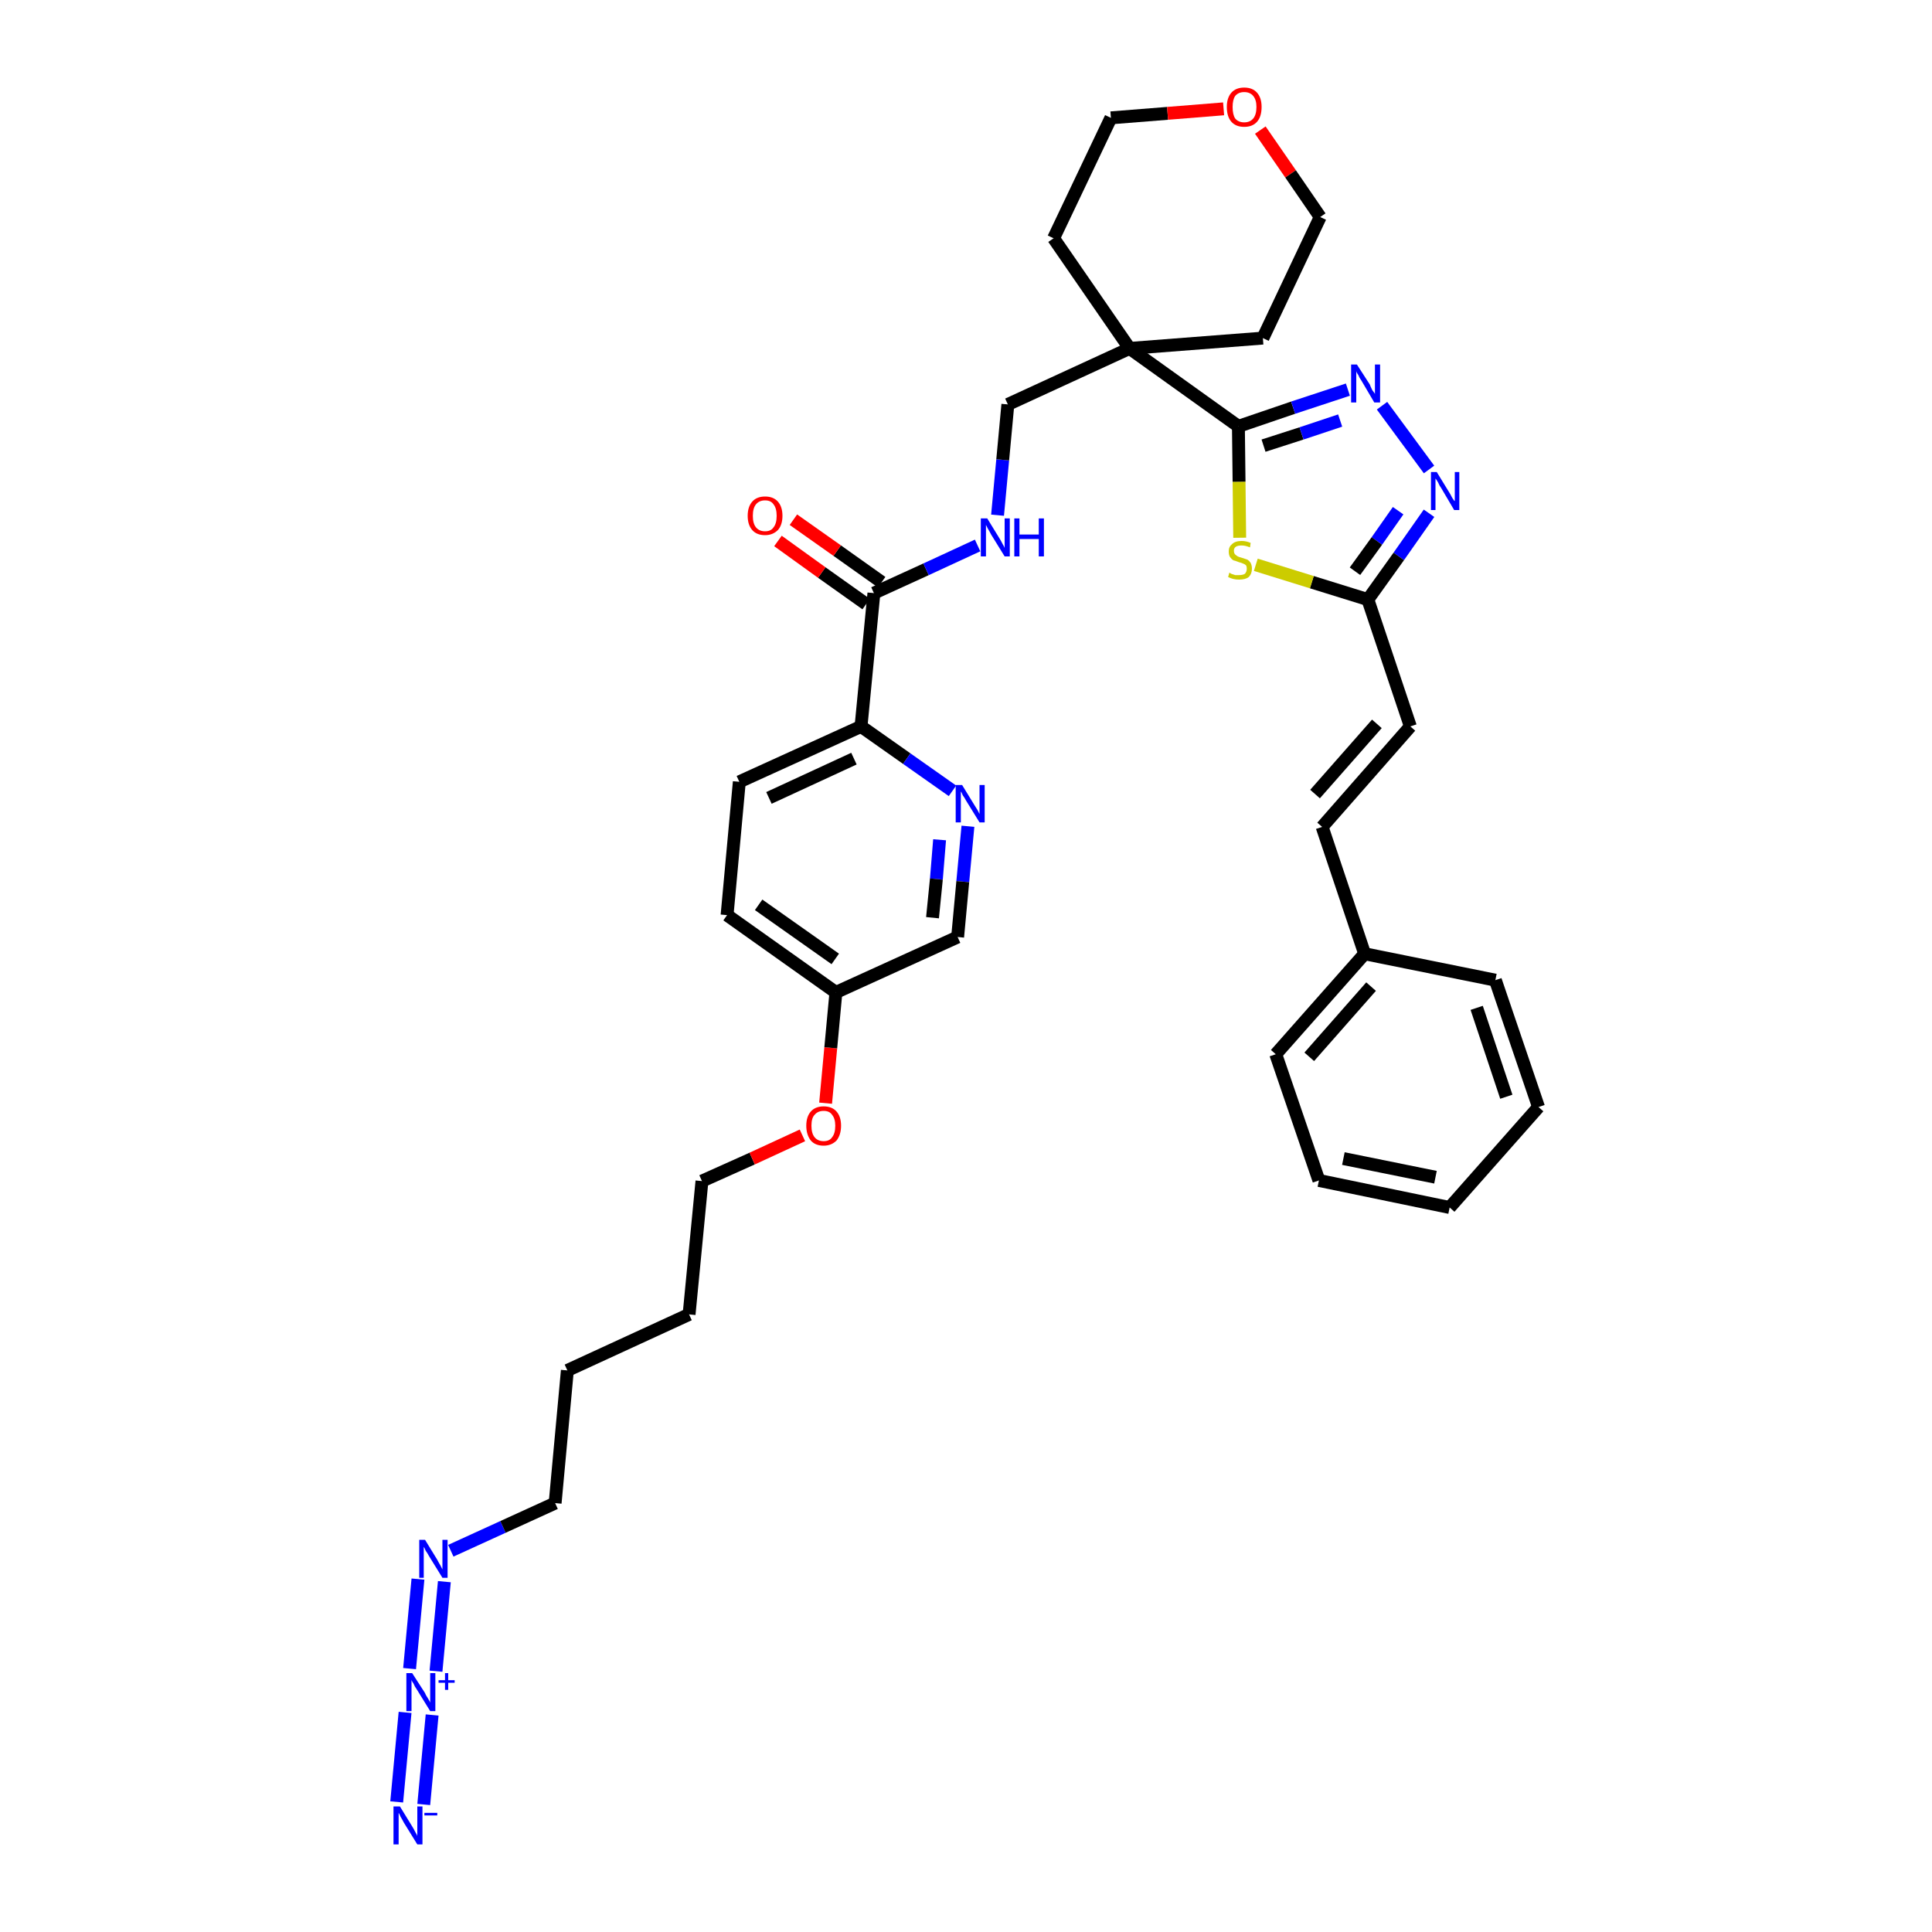 <?xml version='1.0' encoding='iso-8859-1'?>
<svg version='1.1' baseProfile='full'
              xmlns='http://www.w3.org/2000/svg'
                      xmlns:rdkit='http://www.rdkit.org/xml'
                      xmlns:xlink='http://www.w3.org/1999/xlink'
                  xml:space='preserve'
width='300px' height='300px' viewBox='0 0 300 300'>
<!-- END OF HEADER -->
<path class='bond-0 atom-0 atom-1' d='M 65.8,280.2 L 67.1,266.3' style='fill:none;fill-rule:evenodd;stroke:#0000FF;stroke-width:2.0px;stroke-linecap:butt;stroke-linejoin:miter;stroke-opacity:1' />
<path class='bond-0 atom-0 atom-1' d='M 61.6,279.8 L 62.9,265.9' style='fill:none;fill-rule:evenodd;stroke:#0000FF;stroke-width:2.0px;stroke-linecap:butt;stroke-linejoin:miter;stroke-opacity:1' />
<path class='bond-1 atom-1 atom-2' d='M 67.7,259.5 L 69.0,245.6' style='fill:none;fill-rule:evenodd;stroke:#0000FF;stroke-width:2.0px;stroke-linecap:butt;stroke-linejoin:miter;stroke-opacity:1' />
<path class='bond-1 atom-1 atom-2' d='M 63.6,259.1 L 64.9,245.2' style='fill:none;fill-rule:evenodd;stroke:#0000FF;stroke-width:2.0px;stroke-linecap:butt;stroke-linejoin:miter;stroke-opacity:1' />
<path class='bond-2 atom-2 atom-3' d='M 70.0,240.8 L 78.1,237.1' style='fill:none;fill-rule:evenodd;stroke:#0000FF;stroke-width:2.0px;stroke-linecap:butt;stroke-linejoin:miter;stroke-opacity:1' />
<path class='bond-2 atom-2 atom-3' d='M 78.1,237.1 L 86.2,233.4' style='fill:none;fill-rule:evenodd;stroke:#000000;stroke-width:2.0px;stroke-linecap:butt;stroke-linejoin:miter;stroke-opacity:1' />
<path class='bond-3 atom-3 atom-4' d='M 86.2,233.4 L 88.1,212.8' style='fill:none;fill-rule:evenodd;stroke:#000000;stroke-width:2.0px;stroke-linecap:butt;stroke-linejoin:miter;stroke-opacity:1' />
<path class='bond-4 atom-4 atom-5' d='M 88.1,212.8 L 107.0,204.1' style='fill:none;fill-rule:evenodd;stroke:#000000;stroke-width:2.0px;stroke-linecap:butt;stroke-linejoin:miter;stroke-opacity:1' />
<path class='bond-5 atom-5 atom-6' d='M 107.0,204.1 L 109.0,183.4' style='fill:none;fill-rule:evenodd;stroke:#000000;stroke-width:2.0px;stroke-linecap:butt;stroke-linejoin:miter;stroke-opacity:1' />
<path class='bond-6 atom-6 atom-7' d='M 109.0,183.4 L 116.8,179.9' style='fill:none;fill-rule:evenodd;stroke:#000000;stroke-width:2.0px;stroke-linecap:butt;stroke-linejoin:miter;stroke-opacity:1' />
<path class='bond-6 atom-6 atom-7' d='M 116.8,179.9 L 124.6,176.3' style='fill:none;fill-rule:evenodd;stroke:#FF0000;stroke-width:2.0px;stroke-linecap:butt;stroke-linejoin:miter;stroke-opacity:1' />
<path class='bond-7 atom-7 atom-8' d='M 128.2,171.3 L 129.0,162.7' style='fill:none;fill-rule:evenodd;stroke:#FF0000;stroke-width:2.0px;stroke-linecap:butt;stroke-linejoin:miter;stroke-opacity:1' />
<path class='bond-7 atom-7 atom-8' d='M 129.0,162.7 L 129.8,154.1' style='fill:none;fill-rule:evenodd;stroke:#000000;stroke-width:2.0px;stroke-linecap:butt;stroke-linejoin:miter;stroke-opacity:1' />
<path class='bond-8 atom-8 atom-9' d='M 129.8,154.1 L 112.9,142.1' style='fill:none;fill-rule:evenodd;stroke:#000000;stroke-width:2.0px;stroke-linecap:butt;stroke-linejoin:miter;stroke-opacity:1' />
<path class='bond-8 atom-8 atom-9' d='M 129.7,148.9 L 117.8,140.5' style='fill:none;fill-rule:evenodd;stroke:#000000;stroke-width:2.0px;stroke-linecap:butt;stroke-linejoin:miter;stroke-opacity:1' />
<path class='bond-36 atom-36 atom-8' d='M 148.7,145.5 L 129.8,154.1' style='fill:none;fill-rule:evenodd;stroke:#000000;stroke-width:2.0px;stroke-linecap:butt;stroke-linejoin:miter;stroke-opacity:1' />
<path class='bond-9 atom-9 atom-10' d='M 112.9,142.1 L 114.8,121.4' style='fill:none;fill-rule:evenodd;stroke:#000000;stroke-width:2.0px;stroke-linecap:butt;stroke-linejoin:miter;stroke-opacity:1' />
<path class='bond-10 atom-10 atom-11' d='M 114.8,121.4 L 133.7,112.8' style='fill:none;fill-rule:evenodd;stroke:#000000;stroke-width:2.0px;stroke-linecap:butt;stroke-linejoin:miter;stroke-opacity:1' />
<path class='bond-10 atom-10 atom-11' d='M 119.4,123.9 L 132.6,117.8' style='fill:none;fill-rule:evenodd;stroke:#000000;stroke-width:2.0px;stroke-linecap:butt;stroke-linejoin:miter;stroke-opacity:1' />
<path class='bond-11 atom-11 atom-12' d='M 133.7,112.8 L 135.7,92.1' style='fill:none;fill-rule:evenodd;stroke:#000000;stroke-width:2.0px;stroke-linecap:butt;stroke-linejoin:miter;stroke-opacity:1' />
<path class='bond-34 atom-11 atom-35' d='M 133.7,112.8 L 140.8,117.8' style='fill:none;fill-rule:evenodd;stroke:#000000;stroke-width:2.0px;stroke-linecap:butt;stroke-linejoin:miter;stroke-opacity:1' />
<path class='bond-34 atom-11 atom-35' d='M 140.8,117.8 L 147.9,122.8' style='fill:none;fill-rule:evenodd;stroke:#0000FF;stroke-width:2.0px;stroke-linecap:butt;stroke-linejoin:miter;stroke-opacity:1' />
<path class='bond-12 atom-12 atom-13' d='M 136.9,90.4 L 130.0,85.5' style='fill:none;fill-rule:evenodd;stroke:#000000;stroke-width:2.0px;stroke-linecap:butt;stroke-linejoin:miter;stroke-opacity:1' />
<path class='bond-12 atom-12 atom-13' d='M 130.0,85.5 L 123.2,80.7' style='fill:none;fill-rule:evenodd;stroke:#FF0000;stroke-width:2.0px;stroke-linecap:butt;stroke-linejoin:miter;stroke-opacity:1' />
<path class='bond-12 atom-12 atom-13' d='M 134.5,93.8 L 127.6,88.9' style='fill:none;fill-rule:evenodd;stroke:#000000;stroke-width:2.0px;stroke-linecap:butt;stroke-linejoin:miter;stroke-opacity:1' />
<path class='bond-12 atom-12 atom-13' d='M 127.6,88.9 L 120.8,84.0' style='fill:none;fill-rule:evenodd;stroke:#FF0000;stroke-width:2.0px;stroke-linecap:butt;stroke-linejoin:miter;stroke-opacity:1' />
<path class='bond-13 atom-12 atom-14' d='M 135.7,92.1 L 143.8,88.4' style='fill:none;fill-rule:evenodd;stroke:#000000;stroke-width:2.0px;stroke-linecap:butt;stroke-linejoin:miter;stroke-opacity:1' />
<path class='bond-13 atom-12 atom-14' d='M 143.8,88.4 L 151.8,84.7' style='fill:none;fill-rule:evenodd;stroke:#0000FF;stroke-width:2.0px;stroke-linecap:butt;stroke-linejoin:miter;stroke-opacity:1' />
<path class='bond-14 atom-14 atom-15' d='M 154.9,80.0 L 155.7,71.4' style='fill:none;fill-rule:evenodd;stroke:#0000FF;stroke-width:2.0px;stroke-linecap:butt;stroke-linejoin:miter;stroke-opacity:1' />
<path class='bond-14 atom-14 atom-15' d='M 155.7,71.4 L 156.5,62.8' style='fill:none;fill-rule:evenodd;stroke:#000000;stroke-width:2.0px;stroke-linecap:butt;stroke-linejoin:miter;stroke-opacity:1' />
<path class='bond-15 atom-15 atom-16' d='M 156.5,62.8 L 175.4,54.1' style='fill:none;fill-rule:evenodd;stroke:#000000;stroke-width:2.0px;stroke-linecap:butt;stroke-linejoin:miter;stroke-opacity:1' />
<path class='bond-16 atom-16 atom-17' d='M 175.4,54.1 L 192.3,66.2' style='fill:none;fill-rule:evenodd;stroke:#000000;stroke-width:2.0px;stroke-linecap:butt;stroke-linejoin:miter;stroke-opacity:1' />
<path class='bond-29 atom-16 atom-30' d='M 175.4,54.1 L 163.6,37.0' style='fill:none;fill-rule:evenodd;stroke:#000000;stroke-width:2.0px;stroke-linecap:butt;stroke-linejoin:miter;stroke-opacity:1' />
<path class='bond-37 atom-34 atom-16' d='M 196.1,52.5 L 175.4,54.1' style='fill:none;fill-rule:evenodd;stroke:#000000;stroke-width:2.0px;stroke-linecap:butt;stroke-linejoin:miter;stroke-opacity:1' />
<path class='bond-17 atom-17 atom-18' d='M 192.3,66.2 L 200.8,63.3' style='fill:none;fill-rule:evenodd;stroke:#000000;stroke-width:2.0px;stroke-linecap:butt;stroke-linejoin:miter;stroke-opacity:1' />
<path class='bond-17 atom-17 atom-18' d='M 200.8,63.3 L 209.3,60.5' style='fill:none;fill-rule:evenodd;stroke:#0000FF;stroke-width:2.0px;stroke-linecap:butt;stroke-linejoin:miter;stroke-opacity:1' />
<path class='bond-17 atom-17 atom-18' d='M 196.2,69.2 L 202.1,67.3' style='fill:none;fill-rule:evenodd;stroke:#000000;stroke-width:2.0px;stroke-linecap:butt;stroke-linejoin:miter;stroke-opacity:1' />
<path class='bond-17 atom-17 atom-18' d='M 202.1,67.3 L 208.1,65.3' style='fill:none;fill-rule:evenodd;stroke:#0000FF;stroke-width:2.0px;stroke-linecap:butt;stroke-linejoin:miter;stroke-opacity:1' />
<path class='bond-38 atom-29 atom-17' d='M 192.5,83.5 L 192.4,74.8' style='fill:none;fill-rule:evenodd;stroke:#CCCC00;stroke-width:2.0px;stroke-linecap:butt;stroke-linejoin:miter;stroke-opacity:1' />
<path class='bond-38 atom-29 atom-17' d='M 192.4,74.8 L 192.3,66.2' style='fill:none;fill-rule:evenodd;stroke:#000000;stroke-width:2.0px;stroke-linecap:butt;stroke-linejoin:miter;stroke-opacity:1' />
<path class='bond-18 atom-18 atom-19' d='M 214.6,63.0 L 221.9,72.9' style='fill:none;fill-rule:evenodd;stroke:#0000FF;stroke-width:2.0px;stroke-linecap:butt;stroke-linejoin:miter;stroke-opacity:1' />
<path class='bond-19 atom-19 atom-20' d='M 221.9,79.7 L 217.2,86.4' style='fill:none;fill-rule:evenodd;stroke:#0000FF;stroke-width:2.0px;stroke-linecap:butt;stroke-linejoin:miter;stroke-opacity:1' />
<path class='bond-19 atom-19 atom-20' d='M 217.2,86.4 L 212.4,93.1' style='fill:none;fill-rule:evenodd;stroke:#000000;stroke-width:2.0px;stroke-linecap:butt;stroke-linejoin:miter;stroke-opacity:1' />
<path class='bond-19 atom-19 atom-20' d='M 217.1,79.3 L 213.8,84.0' style='fill:none;fill-rule:evenodd;stroke:#0000FF;stroke-width:2.0px;stroke-linecap:butt;stroke-linejoin:miter;stroke-opacity:1' />
<path class='bond-19 atom-19 atom-20' d='M 213.8,84.0 L 210.4,88.7' style='fill:none;fill-rule:evenodd;stroke:#000000;stroke-width:2.0px;stroke-linecap:butt;stroke-linejoin:miter;stroke-opacity:1' />
<path class='bond-20 atom-20 atom-21' d='M 212.4,93.1 L 219.0,112.8' style='fill:none;fill-rule:evenodd;stroke:#000000;stroke-width:2.0px;stroke-linecap:butt;stroke-linejoin:miter;stroke-opacity:1' />
<path class='bond-28 atom-20 atom-29' d='M 212.4,93.1 L 203.7,90.4' style='fill:none;fill-rule:evenodd;stroke:#000000;stroke-width:2.0px;stroke-linecap:butt;stroke-linejoin:miter;stroke-opacity:1' />
<path class='bond-28 atom-20 atom-29' d='M 203.7,90.4 L 195.0,87.7' style='fill:none;fill-rule:evenodd;stroke:#CCCC00;stroke-width:2.0px;stroke-linecap:butt;stroke-linejoin:miter;stroke-opacity:1' />
<path class='bond-21 atom-21 atom-22' d='M 219.0,112.8 L 205.3,128.4' style='fill:none;fill-rule:evenodd;stroke:#000000;stroke-width:2.0px;stroke-linecap:butt;stroke-linejoin:miter;stroke-opacity:1' />
<path class='bond-21 atom-21 atom-22' d='M 213.8,112.4 L 204.2,123.3' style='fill:none;fill-rule:evenodd;stroke:#000000;stroke-width:2.0px;stroke-linecap:butt;stroke-linejoin:miter;stroke-opacity:1' />
<path class='bond-22 atom-22 atom-23' d='M 205.3,128.4 L 211.9,148.1' style='fill:none;fill-rule:evenodd;stroke:#000000;stroke-width:2.0px;stroke-linecap:butt;stroke-linejoin:miter;stroke-opacity:1' />
<path class='bond-23 atom-23 atom-24' d='M 211.9,148.1 L 198.1,163.7' style='fill:none;fill-rule:evenodd;stroke:#000000;stroke-width:2.0px;stroke-linecap:butt;stroke-linejoin:miter;stroke-opacity:1' />
<path class='bond-23 atom-23 atom-24' d='M 212.9,153.2 L 203.3,164.1' style='fill:none;fill-rule:evenodd;stroke:#000000;stroke-width:2.0px;stroke-linecap:butt;stroke-linejoin:miter;stroke-opacity:1' />
<path class='bond-39 atom-28 atom-23' d='M 232.2,152.2 L 211.9,148.1' style='fill:none;fill-rule:evenodd;stroke:#000000;stroke-width:2.0px;stroke-linecap:butt;stroke-linejoin:miter;stroke-opacity:1' />
<path class='bond-24 atom-24 atom-25' d='M 198.1,163.7 L 204.8,183.3' style='fill:none;fill-rule:evenodd;stroke:#000000;stroke-width:2.0px;stroke-linecap:butt;stroke-linejoin:miter;stroke-opacity:1' />
<path class='bond-25 atom-25 atom-26' d='M 204.8,183.3 L 225.1,187.5' style='fill:none;fill-rule:evenodd;stroke:#000000;stroke-width:2.0px;stroke-linecap:butt;stroke-linejoin:miter;stroke-opacity:1' />
<path class='bond-25 atom-25 atom-26' d='M 208.6,179.9 L 222.9,182.8' style='fill:none;fill-rule:evenodd;stroke:#000000;stroke-width:2.0px;stroke-linecap:butt;stroke-linejoin:miter;stroke-opacity:1' />
<path class='bond-26 atom-26 atom-27' d='M 225.1,187.5 L 238.9,171.9' style='fill:none;fill-rule:evenodd;stroke:#000000;stroke-width:2.0px;stroke-linecap:butt;stroke-linejoin:miter;stroke-opacity:1' />
<path class='bond-27 atom-27 atom-28' d='M 238.9,171.9 L 232.2,152.2' style='fill:none;fill-rule:evenodd;stroke:#000000;stroke-width:2.0px;stroke-linecap:butt;stroke-linejoin:miter;stroke-opacity:1' />
<path class='bond-27 atom-27 atom-28' d='M 233.9,170.3 L 229.3,156.5' style='fill:none;fill-rule:evenodd;stroke:#000000;stroke-width:2.0px;stroke-linecap:butt;stroke-linejoin:miter;stroke-opacity:1' />
<path class='bond-30 atom-30 atom-31' d='M 163.6,37.0 L 172.5,18.3' style='fill:none;fill-rule:evenodd;stroke:#000000;stroke-width:2.0px;stroke-linecap:butt;stroke-linejoin:miter;stroke-opacity:1' />
<path class='bond-31 atom-31 atom-32' d='M 172.5,18.3 L 181.3,17.6' style='fill:none;fill-rule:evenodd;stroke:#000000;stroke-width:2.0px;stroke-linecap:butt;stroke-linejoin:miter;stroke-opacity:1' />
<path class='bond-31 atom-31 atom-32' d='M 181.3,17.6 L 190.0,16.9' style='fill:none;fill-rule:evenodd;stroke:#FF0000;stroke-width:2.0px;stroke-linecap:butt;stroke-linejoin:miter;stroke-opacity:1' />
<path class='bond-32 atom-32 atom-33' d='M 195.7,20.2 L 200.4,27.0' style='fill:none;fill-rule:evenodd;stroke:#FF0000;stroke-width:2.0px;stroke-linecap:butt;stroke-linejoin:miter;stroke-opacity:1' />
<path class='bond-32 atom-32 atom-33' d='M 200.4,27.0 L 205.0,33.7' style='fill:none;fill-rule:evenodd;stroke:#000000;stroke-width:2.0px;stroke-linecap:butt;stroke-linejoin:miter;stroke-opacity:1' />
<path class='bond-33 atom-33 atom-34' d='M 205.0,33.7 L 196.1,52.5' style='fill:none;fill-rule:evenodd;stroke:#000000;stroke-width:2.0px;stroke-linecap:butt;stroke-linejoin:miter;stroke-opacity:1' />
<path class='bond-35 atom-35 atom-36' d='M 150.3,128.3 L 149.5,136.9' style='fill:none;fill-rule:evenodd;stroke:#0000FF;stroke-width:2.0px;stroke-linecap:butt;stroke-linejoin:miter;stroke-opacity:1' />
<path class='bond-35 atom-35 atom-36' d='M 149.5,136.9 L 148.7,145.5' style='fill:none;fill-rule:evenodd;stroke:#000000;stroke-width:2.0px;stroke-linecap:butt;stroke-linejoin:miter;stroke-opacity:1' />
<path class='bond-35 atom-35 atom-36' d='M 145.9,130.4 L 145.4,136.5' style='fill:none;fill-rule:evenodd;stroke:#0000FF;stroke-width:2.0px;stroke-linecap:butt;stroke-linejoin:miter;stroke-opacity:1' />
<path class='bond-35 atom-35 atom-36' d='M 145.4,136.5 L 144.8,142.5' style='fill:none;fill-rule:evenodd;stroke:#000000;stroke-width:2.0px;stroke-linecap:butt;stroke-linejoin:miter;stroke-opacity:1' />
<path  class='atom-0' d='M 62.1 280.5
L 64.0 283.6
Q 64.2 283.9, 64.5 284.5
Q 64.8 285.0, 64.8 285.1
L 64.8 280.5
L 65.6 280.5
L 65.6 286.4
L 64.8 286.4
L 62.7 283.0
Q 62.5 282.6, 62.2 282.1
Q 62.0 281.6, 61.9 281.5
L 61.9 286.4
L 61.1 286.4
L 61.1 280.5
L 62.1 280.5
' fill='#0000FF'/>
<path  class='atom-0' d='M 65.9 281.5
L 67.9 281.5
L 67.9 281.9
L 65.9 281.9
L 65.9 281.5
' fill='#0000FF'/>
<path  class='atom-1' d='M 64.0 259.8
L 66.0 262.9
Q 66.1 263.2, 66.5 263.8
Q 66.8 264.3, 66.8 264.4
L 66.8 259.8
L 67.6 259.8
L 67.6 265.7
L 66.8 265.7
L 64.7 262.3
Q 64.4 261.9, 64.2 261.4
Q 63.9 261.0, 63.9 260.8
L 63.9 265.7
L 63.1 265.7
L 63.1 259.8
L 64.0 259.8
' fill='#0000FF'/>
<path  class='atom-1' d='M 68.1 260.9
L 69.1 260.9
L 69.1 259.8
L 69.6 259.8
L 69.6 260.9
L 70.6 260.9
L 70.6 261.3
L 69.6 261.3
L 69.6 262.4
L 69.1 262.4
L 69.1 261.3
L 68.1 261.3
L 68.1 260.9
' fill='#0000FF'/>
<path  class='atom-2' d='M 66.0 239.1
L 67.9 242.2
Q 68.1 242.6, 68.4 243.1
Q 68.7 243.7, 68.7 243.7
L 68.7 239.1
L 69.5 239.1
L 69.5 245.0
L 68.7 245.0
L 66.6 241.6
Q 66.4 241.2, 66.1 240.8
Q 65.9 240.3, 65.8 240.2
L 65.8 245.0
L 65.1 245.0
L 65.1 239.1
L 66.0 239.1
' fill='#0000FF'/>
<path  class='atom-7' d='M 125.2 174.8
Q 125.2 173.4, 125.9 172.6
Q 126.6 171.8, 127.9 171.8
Q 129.2 171.8, 129.9 172.6
Q 130.6 173.4, 130.6 174.8
Q 130.6 176.2, 129.9 177.1
Q 129.1 177.9, 127.9 177.9
Q 126.6 177.9, 125.9 177.1
Q 125.2 176.2, 125.2 174.8
M 127.9 177.2
Q 128.8 177.2, 129.2 176.6
Q 129.7 176.0, 129.7 174.8
Q 129.7 173.7, 129.2 173.1
Q 128.8 172.5, 127.9 172.5
Q 127.0 172.5, 126.5 173.1
Q 126.0 173.6, 126.0 174.8
Q 126.0 176.0, 126.5 176.6
Q 127.0 177.2, 127.9 177.2
' fill='#FF0000'/>
<path  class='atom-13' d='M 116.1 80.1
Q 116.1 78.7, 116.8 77.9
Q 117.5 77.1, 118.8 77.1
Q 120.1 77.1, 120.8 77.9
Q 121.5 78.7, 121.5 80.1
Q 121.5 81.5, 120.8 82.3
Q 120.0 83.1, 118.8 83.1
Q 117.5 83.1, 116.8 82.3
Q 116.1 81.5, 116.1 80.1
M 118.8 82.5
Q 119.7 82.5, 120.1 81.9
Q 120.6 81.3, 120.6 80.1
Q 120.6 78.9, 120.1 78.3
Q 119.7 77.7, 118.8 77.7
Q 117.9 77.7, 117.4 78.3
Q 116.9 78.9, 116.9 80.1
Q 116.9 81.3, 117.4 81.9
Q 117.9 82.5, 118.8 82.5
' fill='#FF0000'/>
<path  class='atom-14' d='M 153.3 80.5
L 155.2 83.6
Q 155.4 83.9, 155.7 84.5
Q 156.0 85.0, 156.0 85.1
L 156.0 80.5
L 156.8 80.5
L 156.8 86.4
L 156.0 86.4
L 153.9 83.0
Q 153.7 82.6, 153.4 82.1
Q 153.2 81.7, 153.1 81.5
L 153.1 86.4
L 152.3 86.4
L 152.3 80.5
L 153.3 80.5
' fill='#0000FF'/>
<path  class='atom-14' d='M 157.5 80.5
L 158.3 80.5
L 158.3 83.0
L 161.3 83.0
L 161.3 80.5
L 162.1 80.5
L 162.1 86.4
L 161.3 86.4
L 161.3 83.7
L 158.3 83.7
L 158.3 86.4
L 157.5 86.4
L 157.5 80.5
' fill='#0000FF'/>
<path  class='atom-18' d='M 210.7 56.6
L 212.7 59.7
Q 212.8 60.0, 213.1 60.6
Q 213.5 61.1, 213.5 61.2
L 213.5 56.6
L 214.3 56.6
L 214.3 62.5
L 213.4 62.5
L 211.4 59.1
Q 211.1 58.7, 210.9 58.2
Q 210.6 57.8, 210.6 57.6
L 210.6 62.5
L 209.8 62.5
L 209.8 56.6
L 210.7 56.6
' fill='#0000FF'/>
<path  class='atom-19' d='M 223.1 73.3
L 225.0 76.4
Q 225.2 76.7, 225.5 77.3
Q 225.8 77.8, 225.9 77.8
L 225.9 73.3
L 226.6 73.3
L 226.6 79.2
L 225.8 79.2
L 223.8 75.8
Q 223.5 75.4, 223.3 74.9
Q 223.0 74.4, 222.9 74.3
L 222.9 79.2
L 222.2 79.2
L 222.2 73.3
L 223.1 73.3
' fill='#0000FF'/>
<path  class='atom-29' d='M 190.9 88.9
Q 191.0 89.0, 191.2 89.1
Q 191.5 89.2, 191.8 89.3
Q 192.1 89.3, 192.4 89.3
Q 193.0 89.3, 193.3 89.1
Q 193.6 88.8, 193.6 88.3
Q 193.6 88.0, 193.5 87.8
Q 193.3 87.6, 193.0 87.5
Q 192.8 87.4, 192.4 87.3
Q 191.9 87.1, 191.5 87.0
Q 191.2 86.8, 191.0 86.5
Q 190.8 86.2, 190.8 85.6
Q 190.8 84.9, 191.3 84.5
Q 191.8 84.0, 192.8 84.0
Q 193.5 84.0, 194.2 84.3
L 194.1 85.0
Q 193.4 84.7, 192.8 84.7
Q 192.2 84.7, 191.9 84.9
Q 191.6 85.1, 191.6 85.5
Q 191.6 85.9, 191.8 86.1
Q 191.9 86.2, 192.2 86.4
Q 192.4 86.5, 192.8 86.6
Q 193.4 86.8, 193.7 86.9
Q 194.0 87.1, 194.2 87.4
Q 194.4 87.8, 194.4 88.3
Q 194.4 89.1, 193.9 89.6
Q 193.4 90.0, 192.4 90.0
Q 191.9 90.0, 191.5 89.9
Q 191.1 89.8, 190.7 89.6
L 190.9 88.9
' fill='#CCCC00'/>
<path  class='atom-32' d='M 190.5 16.6
Q 190.5 15.2, 191.2 14.4
Q 191.9 13.6, 193.2 13.6
Q 194.5 13.6, 195.2 14.4
Q 195.9 15.2, 195.9 16.6
Q 195.9 18.1, 195.2 18.9
Q 194.5 19.7, 193.2 19.7
Q 191.9 19.7, 191.2 18.9
Q 190.5 18.1, 190.5 16.6
M 193.2 19.0
Q 194.1 19.0, 194.6 18.4
Q 195.1 17.8, 195.1 16.6
Q 195.1 15.5, 194.6 14.9
Q 194.1 14.3, 193.2 14.3
Q 192.3 14.3, 191.8 14.9
Q 191.4 15.5, 191.4 16.6
Q 191.4 17.8, 191.8 18.4
Q 192.3 19.0, 193.2 19.0
' fill='#FF0000'/>
<path  class='atom-35' d='M 149.4 121.9
L 151.3 125.0
Q 151.5 125.3, 151.8 125.8
Q 152.1 126.4, 152.1 126.4
L 152.1 121.9
L 152.9 121.9
L 152.9 127.7
L 152.1 127.7
L 150.0 124.3
Q 149.8 123.9, 149.5 123.5
Q 149.3 123.0, 149.2 122.9
L 149.2 127.7
L 148.4 127.7
L 148.4 121.9
L 149.4 121.9
' fill='#0000FF'/>
</svg>
